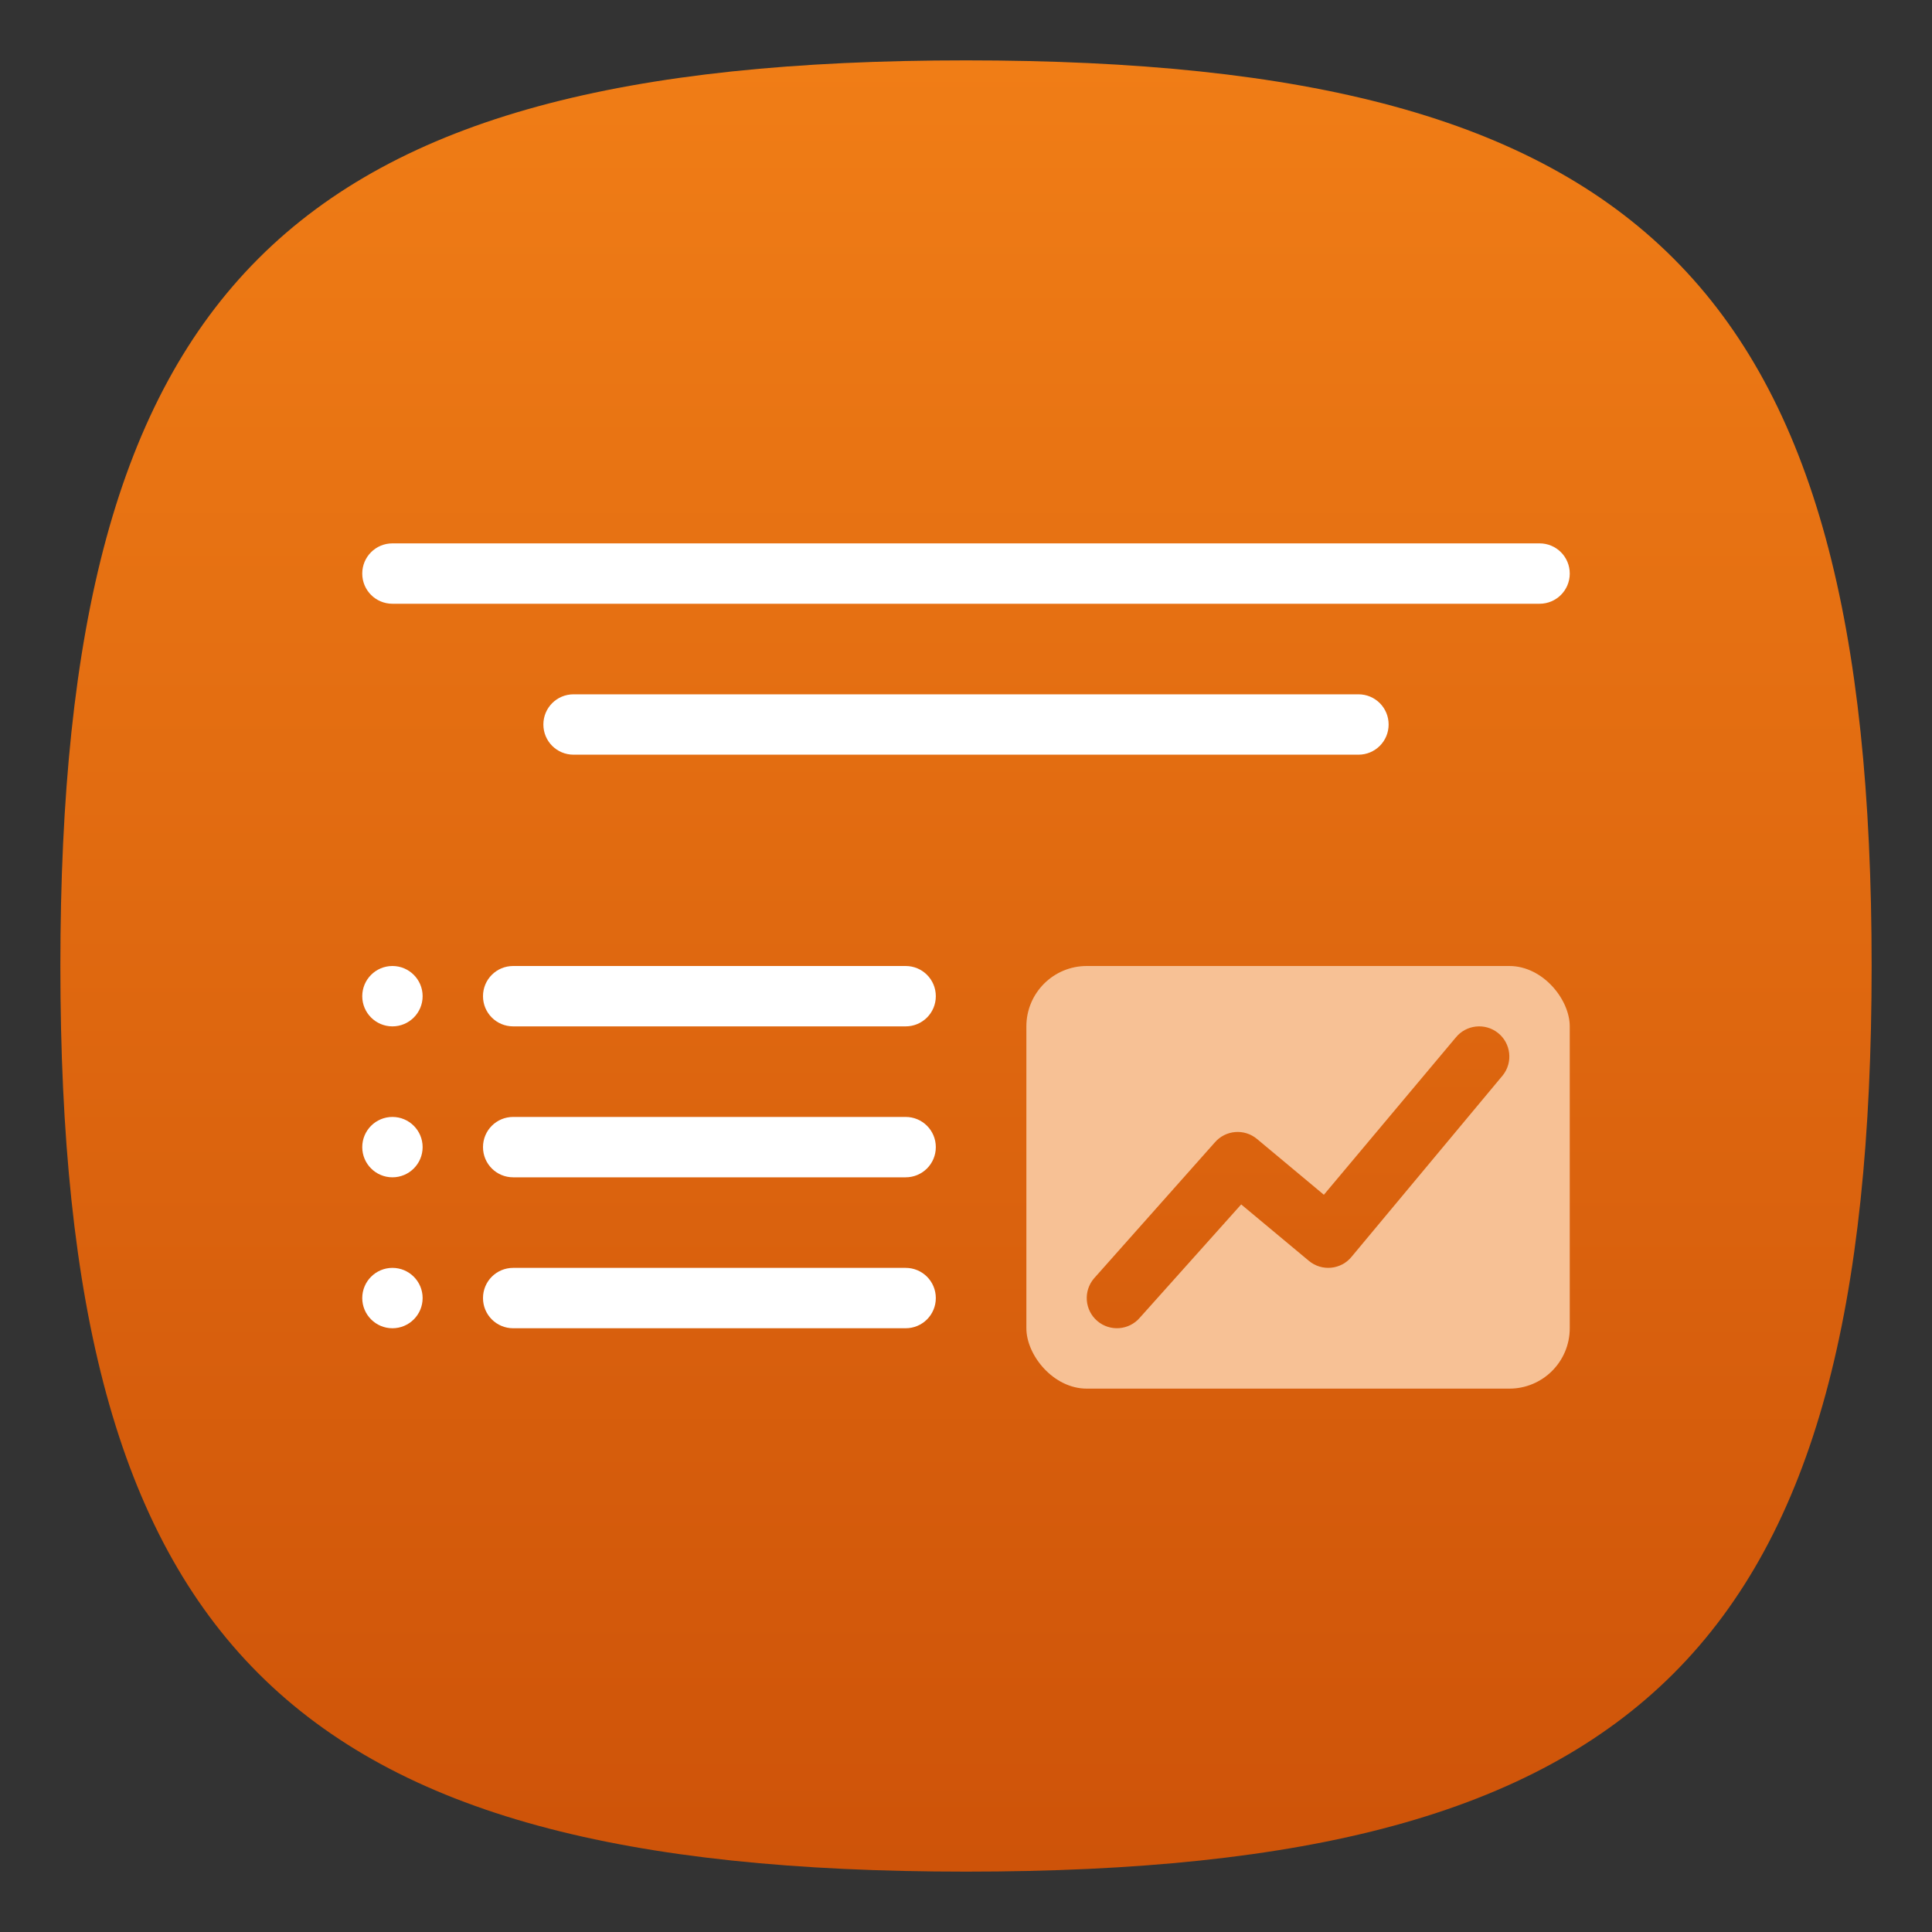 <?xml version="1.0" encoding="UTF-8" standalone="no"?>
<!-- Created with Inkscape (http://www.inkscape.org/) -->

<svg
   width="64"
   height="64"
   viewBox="0 0 64 64"
   version="1.1"
   id="svg371"
   xml:space="preserve"
   inkscape:version="1.2.2 (b0a8486541, 2022-12-01)"
   sodipodi:docname="libreoffice-impress.svg"
   xmlns:inkscape="http://www.inkscape.org/namespaces/inkscape"
   xmlns:sodipodi="http://sodipodi.sourceforge.net/DTD/sodipodi-0.dtd"
   xmlns:xlink="http://www.w3.org/1999/xlink"
   xmlns="http://www.w3.org/2000/svg"
   xmlns:svg="http://www.w3.org/2000/svg"><rect x="0" y="0" width="64" height="64" fill="#333333" stroke="none"/><sodipodi:namedview
     id="namedview373"
     pagecolor="#ffffff"
     bordercolor="#000000"
     borderopacity="0.25"
     inkscape:showpageshadow="2"
     inkscape:pageopacity="0.0"
     inkscape:pagecheckerboard="0"
     inkscape:deskcolor="#d1d1d1"
     inkscape:document-units="px"
     showgrid="false"
     inkscape:zoom="12.34375"
     inkscape:cx="32"
     inkscape:cy="32"
     inkscape:window-width="1920"
     inkscape:window-height="1011"
     inkscape:window-x="0"
     inkscape:window-y="0"
     inkscape:window-maximized="1"
     inkscape:current-layer="svg371"
     showguides="false" /><defs
     id="defs368"><linearGradient
       inkscape:collect="always"
       xlink:href="#linearGradient2102"
       id="linearGradient3040"
       x1="32"
       y1="62"
       x2="32"
       y2="2"
       gradientUnits="userSpaceOnUse" /><linearGradient
       inkscape:collect="always"
       id="linearGradient2102"><stop
         style="stop-color:#ce5309;stop-opacity:1;"
         offset="0"
         id="stop2098" /><stop
         style="stop-color:#f07d16;stop-opacity:1;"
         offset="1"
         id="stop2100" /></linearGradient><linearGradient
       inkscape:collect="always"
       xlink:href="#linearGradient2102"
       id="linearGradient2110"
       x1="21"
       y1="52"
       x2="21"
       y2="-8"
       gradientUnits="userSpaceOnUse"
       gradientTransform="translate(11,9)" /></defs><path
     d="M 2,32 C 2,9.5 9.5,2 32,2 54.5,2 62,9.5 62,32 62,54.5 54.5,62 32,62 9.5,62 2,54.5 2,32"
     style="fill:url(#linearGradient3040);fill-opacity:1.0;stroke-width:0.3"
     id="path311" /><rect
     style="fill:#f7c195;fill-opacity:1;stroke-width:4.583;stroke-linecap:round;stroke-linejoin:round"
     id="rect549"
     width="18"
     height="14"
     x="34"
     y="32"
     ry="2" /><path
     id="rect346"
     style="fill:#ffffff;stroke-width:2;stroke-linecap:round;stroke-linejoin:round"
     d="m 13,18 c -0.554,0 -1,0.446 -1,1 0,0.554 0.446,1 1,1 h 38 c 0.554,0 1,-0.446 1,-1 0,-0.554 -0.446,-1 -1,-1 z m 6,5 c -0.554,0 -1,0.446 -1,1 0,0.554 0.446,1 1,1 h 26 c 0.554,0 1,-0.446 1,-1 0,-0.554 -0.446,-1 -1,-1 z m -6,9 c -0.552,0 -1,0.448 -1,1 0,0.552 0.448,1 1,1 0.552,0 1,-0.448 1,-1 0,-0.552 -0.448,-1 -1,-1 z m 4,0 c -0.554,0 -1,0.446 -1,1 0,0.554 0.446,1 1,1 h 13 c 0.554,0 1,-0.446 1,-1 0,-0.554 -0.446,-1 -1,-1 z m -4,5 c -0.552,0 -1,0.448 -1,1 0,0.552 0.448,1 1,1 0.552,0 1,-0.448 1,-1 0,-0.552 -0.448,-1 -1,-1 z m 4,0 c -0.554,0 -1,0.446 -1,1 0,0.554 0.446,1 1,1 h 13 c 0.554,0 1,-0.446 1,-1 0,-0.554 -0.446,-1 -1,-1 z m -4,5 c -0.552,0 -1,0.448 -1,1 0,0.552 0.448,1 1,1 0.552,0 1,-0.448 1,-1 0,-0.552 -0.448,-1 -1,-1 z m 4,0 c -0.554,0 -1,0.446 -1,1 0,0.554 0.446,1 1,1 h 13 c 0.554,0 1,-0.446 1,-1 0,-0.554 -0.446,-1 -1,-1 z"
     sodipodi:nodetypes="ssssssssssssssssssssssssssssssssssssssssssssssssss" /><path
     style="color:#000000;fill:url(#linearGradient2110);fill-opacity:1;stroke-linecap:round;stroke-linejoin:round;-inkscape-stroke:none"
     d="m 49.625,34.219 c -0.431,-0.345 -1.061,-0.275 -1.406,0.156 l -4.364,5.203 -2.215,-1.848 c -0.42,-0.351 -1.044,-0.299 -1.4,0.117 l -4,4.502 c -0.359,0.42 -0.31,1.051 0.109,1.41 0.42,0.359 1.051,0.31 1.41,-0.109 l 3.357,-3.752 2.242,1.869 c 0.43,0.359 1.072,0.295 1.422,-0.143 l 5,-6 c 0.345,-0.431 0.275,-1.061 -0.156,-1.406 z"
     id="path691"
     sodipodi:nodetypes="ccccccccccccc" /></svg>
